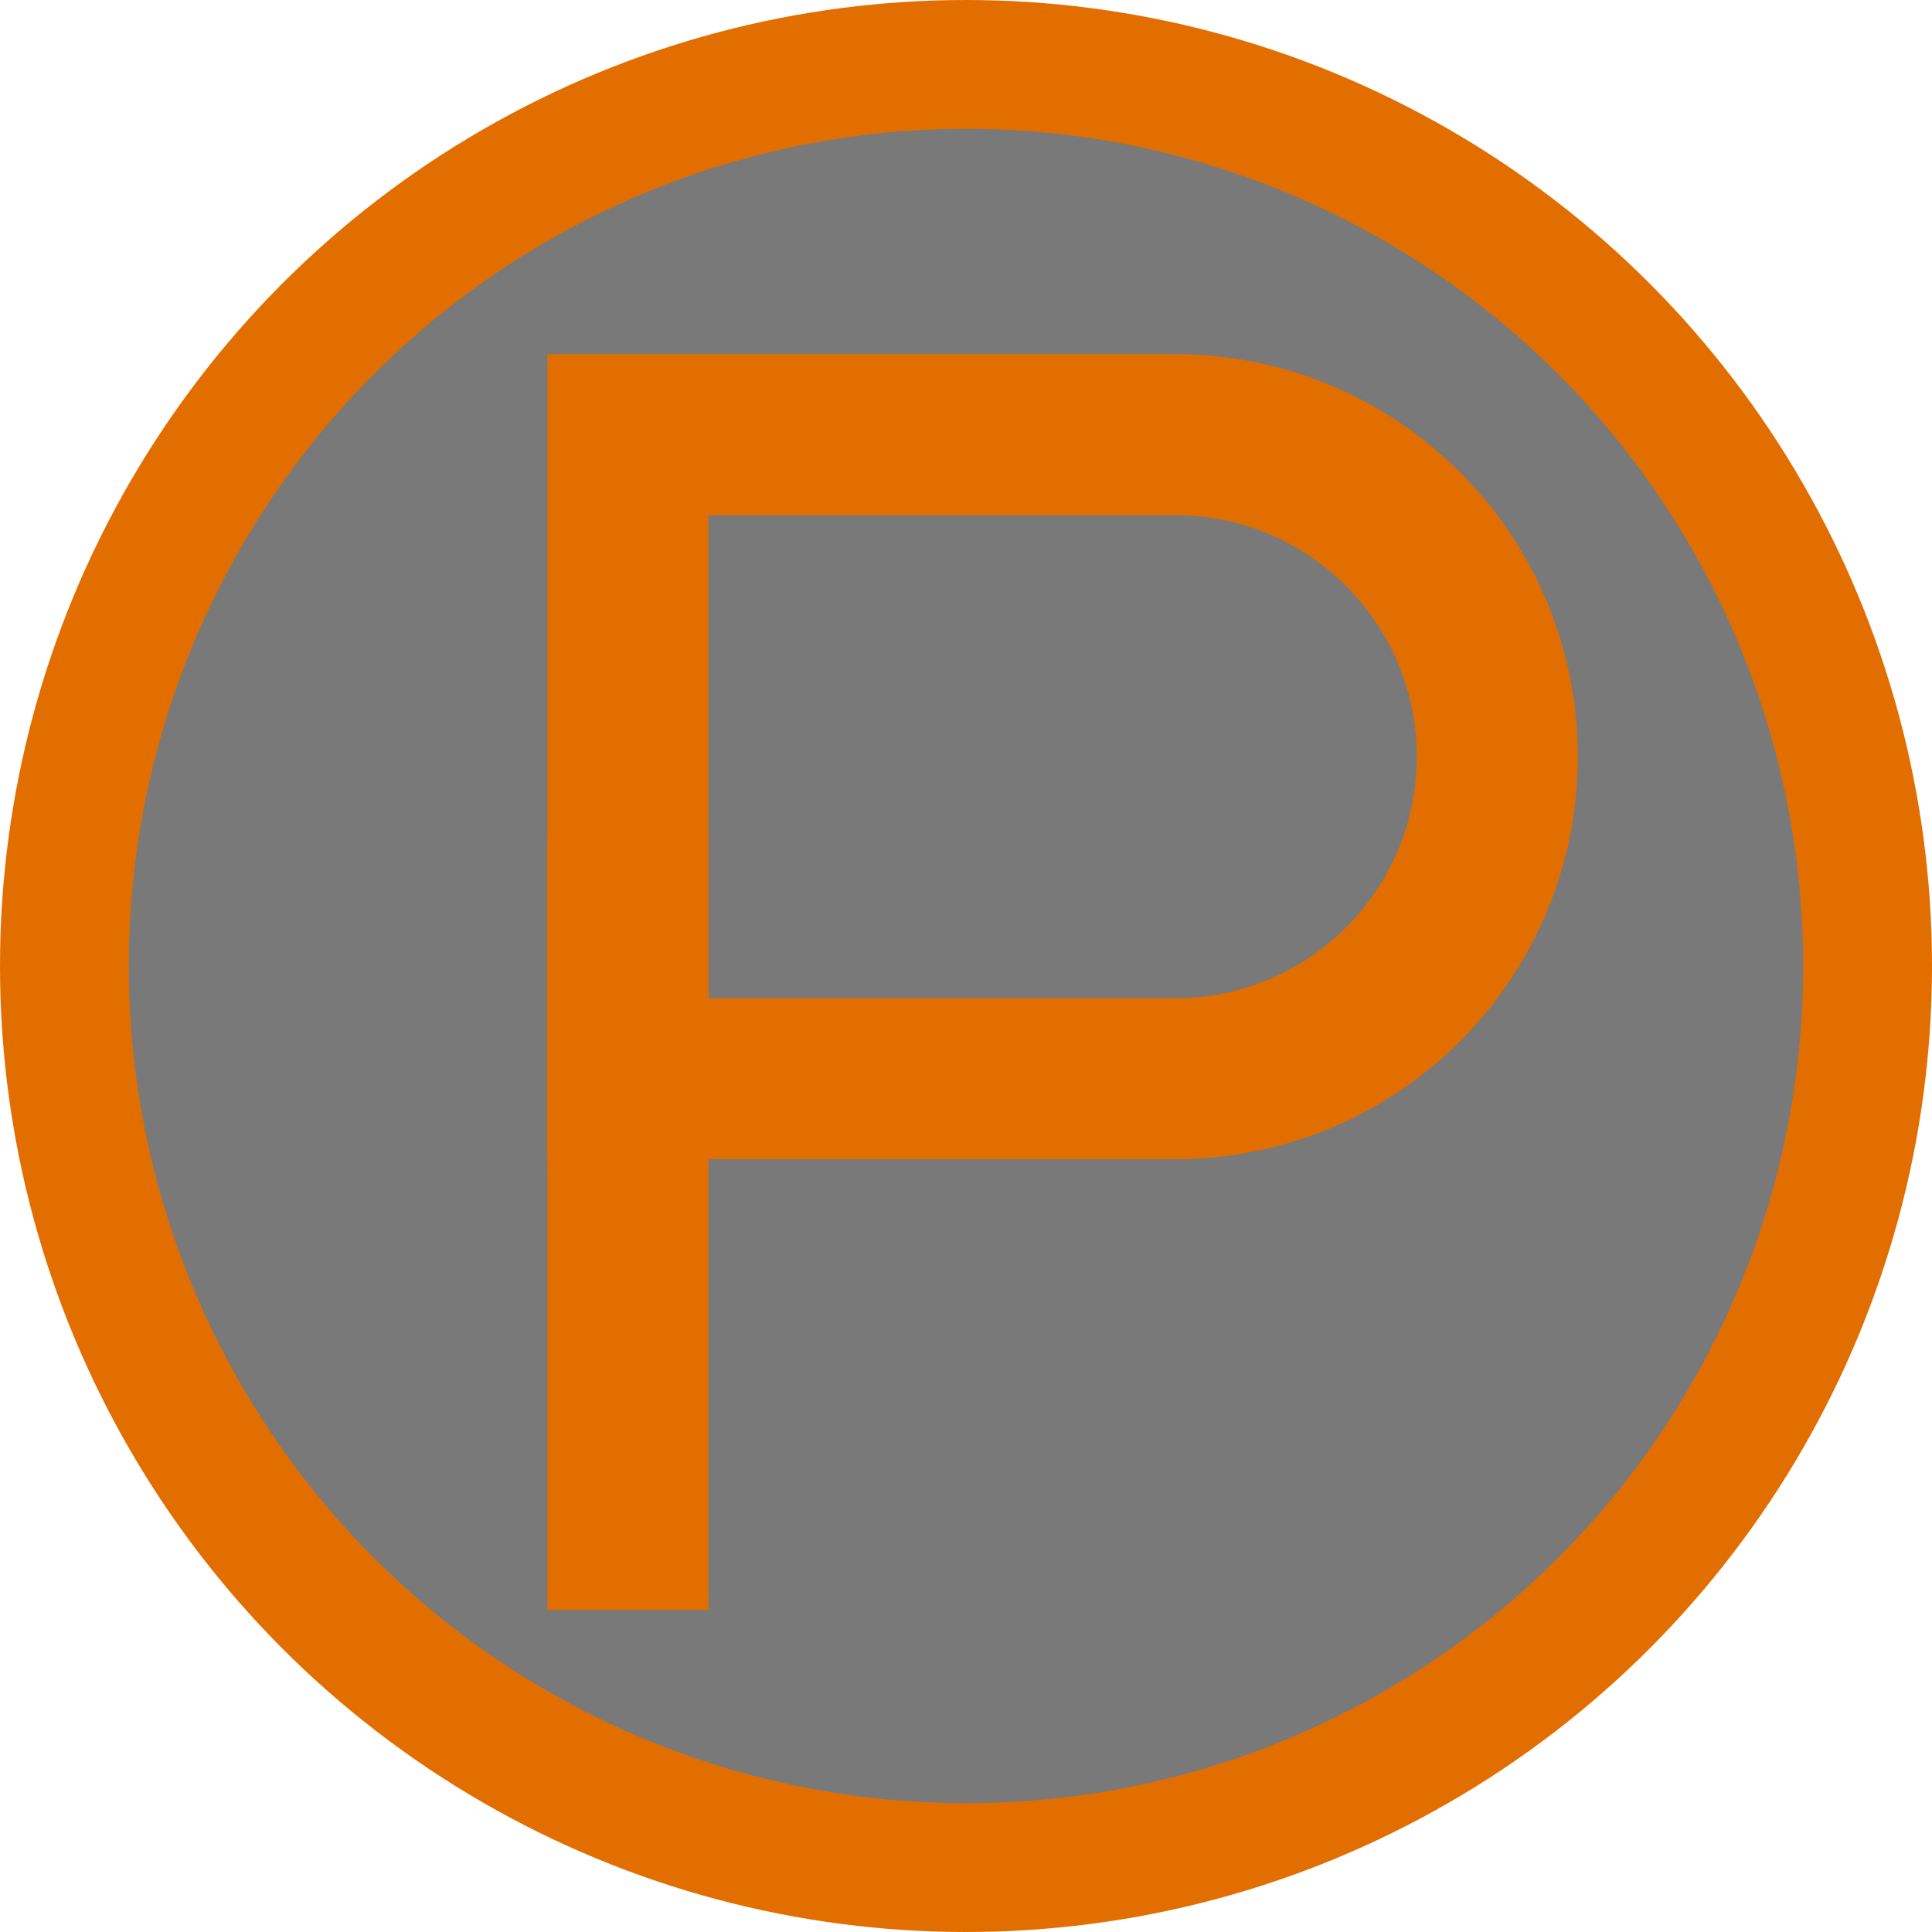 <?xml version="1.0" encoding="UTF-8"?>
<svg width="60px" height="60px" viewBox="0 0 60 60" version="1.1" xmlns="http://www.w3.org/2000/svg" xmlns:xlink="http://www.w3.org/1999/xlink">
    <title>parking/poi_parking_orange_6</title>
    <g id="parking/poi_parking_orange_6" stroke="none" stroke-width="1" fill="none" fill-rule="evenodd">
        <circle id="Oval" stroke="#E36E00" stroke-width="4" fill-opacity="0.6" fill="#202122" cx="30" cy="30" r="28"></circle>
        <path d="M36.5,33.5 L19.5,33.5 L19.5,13.5 L36.5,13.5 C42.022,13.5 46.5,17.977 46.5,23.5 C46.5,29.023 42.022,33.5 36.5,33.5 Z" id="Stroke-1" stroke="#E36E00" stroke-width="5"></path>
        <line x1="19.5" y1="26" x2="19.5" y2="50" id="Stroke-3" stroke="#E36E00" stroke-width="5"></line>
    </g>
</svg>